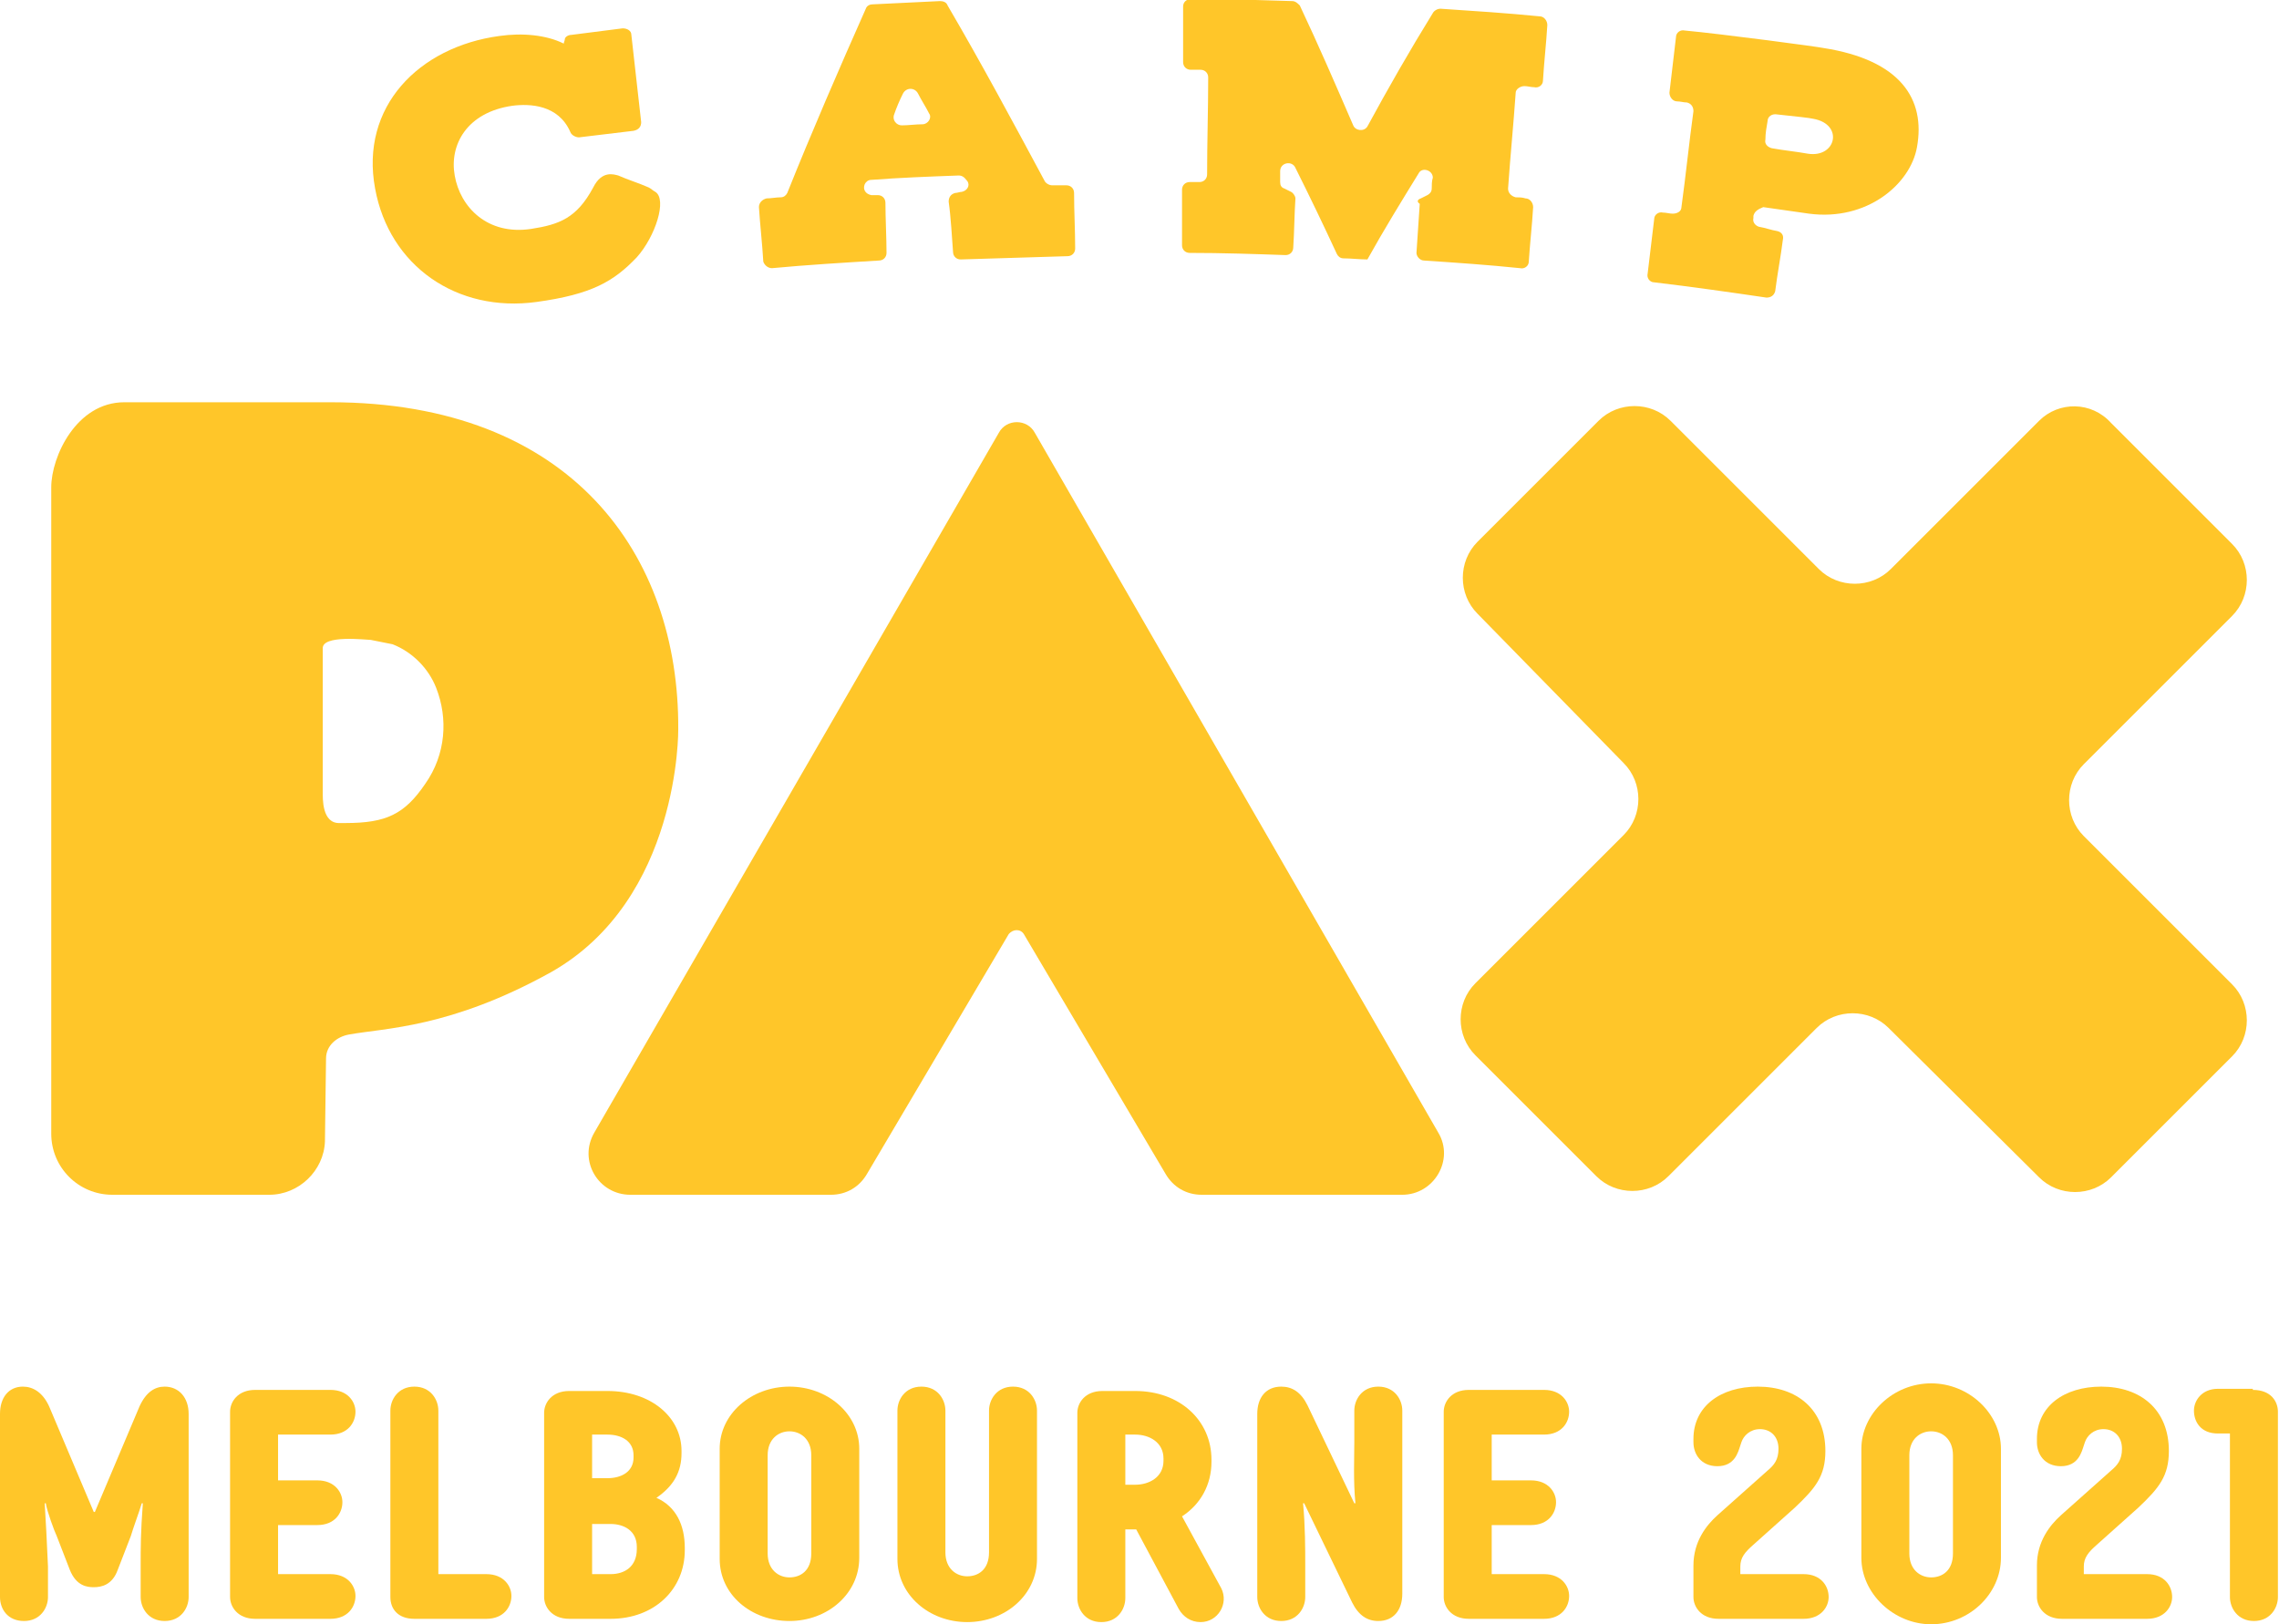 <svg width="209" height="149" viewBox="0 0 209 149" fill="none" xmlns="http://www.w3.org/2000/svg">
<g clip-path="url(#clip0)">
<path d="M52.4 3.2C54 3 55.5 2.8 57.1 2.6C57.5 2.6 57.9 2.8 57.9 3.2C58.2 5.9 58.5 8.5 58.8 11.2C58.8 11.6 58.6 11.9 58.1 12C56.4 12.2 54.8 12.4 53.1 12.6C52.8 12.6 52.4 12.4 52.3 12.1C51.2 9.6 48.6 9.5 47 9.7C42.8 10.3 41.2 13.3 41.7 16.1C42.2 19 44.7 21.6 48.7 21C51.3 20.6 52.9 20 54.4 17.2C55.2 15.6 56.3 16 56.7 16.1C57.6 16.5 58.6 16.8 59.5 17.2C59.7 17.3 59.9 17.5 60.1 17.6C61.2 18.3 60.1 21.7 58.4 23.6C56.3 25.8 54.3 27 49.2 27.7C41.9 28.7 35.7 24.4 34.4 17.3C33 9.8 38.4 4.3 45.8 3.3C47.9 3 50.1 3.2 51.7 4C51.7 3.9 51.8 3.7 51.8 3.6C51.8 3.4 52.1 3.2 52.4 3.2Z" fill="#FFC629"/>
<path d="M87.9 16.1C85.2 16.2 82.5 16.3 79.9 16.5C79.6 16.5 79.4 16.7 79.3 16.9C79.1 17.4 79.4 17.8 79.9 17.9C80.1 17.9 80.3 17.9 80.5 17.9C80.9 17.9 81.2 18.2 81.2 18.6C81.2 19.9 81.3 21.9 81.3 23.2C81.3 23.6 81 23.9 80.6 23.9C77.3 24.1 74 24.3 70.8 24.6C70.4 24.6 70.1 24.3 70 24C69.9 22.3 69.7 20.6 69.6 19C69.6 18.6 69.9 18.3 70.3 18.2C70.7 18.2 71.2 18.1 71.6 18.1C71.9 18.1 72.1 17.9 72.2 17.7C74.4 12.2 77 6.2 79.4 0.8C79.5 0.5 79.8 0.4 80 0.4C82.1 0.3 84.1 0.2 86.2 0.1C86.5 0.1 86.8 0.2 86.9 0.5C90 5.8 92.9 11.2 95.8 16.6C95.9 16.8 96.2 17 96.5 17C96.9 17 97.4 17 97.8 17C98.2 17 98.5 17.3 98.5 17.7C98.5 19.4 98.6 21.1 98.6 22.8C98.6 23.2 98.3 23.5 97.9 23.5C94.6 23.6 91.3 23.7 88.1 23.8C87.7 23.8 87.4 23.5 87.4 23.1C87.3 21.8 87.2 19.9 87 18.5C87 18.1 87.2 17.8 87.6 17.7C87.8 17.7 88 17.6 88.2 17.6C88.7 17.5 89 17 88.7 16.6C88.4 16.2 88.2 16.1 87.9 16.1ZM82.7 11.5C83.3 11.5 84 11.4 84.6 11.4C85.1 11.4 85.5 10.8 85.2 10.4C84.9 9.8 84.5 9.2 84.2 8.6C83.9 8 83.1 8 82.8 8.6C82.5 9.2 82.2 9.9 82 10.5C81.8 11 82.2 11.5 82.7 11.5Z" fill="#FFC629"/>
<path d="M130.3 18.2C130.5 18.1 130.7 18 130.9 17.9C131.1 17.8 131.3 17.6 131.3 17.3C131.3 17 131.3 16.6 131.4 16.3C131.4 15.6 130.4 15.3 130.1 15.9C128.5 18.5 126.9 21.1 125.4 23.8C124.7 23.8 123.9 23.7 123.2 23.7C122.9 23.7 122.7 23.5 122.6 23.3C121.4 20.7 120.1 18 118.8 15.4C118.5 14.7 117.4 14.9 117.4 15.7C117.4 16 117.4 16.4 117.4 16.7C117.4 17 117.5 17.2 117.8 17.3C118 17.4 118.2 17.5 118.4 17.6C118.6 17.7 118.8 18 118.8 18.2C118.7 19.7 118.7 21.2 118.6 22.7C118.6 23.1 118.3 23.4 117.9 23.4C115 23.3 112.1 23.2 109.1 23.2C108.7 23.2 108.4 22.9 108.4 22.5C108.4 20.8 108.4 19.1 108.4 17.4C108.4 17 108.7 16.7 109.1 16.7C109.4 16.7 109.7 16.7 110 16.7C110.4 16.7 110.7 16.4 110.7 16C110.7 13 110.8 10.1 110.8 7.1C110.8 6.7 110.5 6.4 110.1 6.4C109.8 6.4 109.5 6.4 109.2 6.4C108.8 6.4 108.5 6.1 108.5 5.7C108.5 4 108.5 2.3 108.5 0.6C108.5 0.2 108.8 -0.1 109.3 -0.1C112.4 -0.1 115.4 -6.10203e-06 118.5 0.1C118.8 0.1 119 0.3 119.2 0.5C120.9 4.1 122.5 7.8 124.1 11.5C124.3 12 125.1 12.1 125.4 11.6C127.3 8.1 129.3 4.6 131.4 1.2C131.5 1 131.8 0.8 132.1 0.8C135.1 1 138.2 1.2 141.2 1.5C141.6 1.5 141.9 1.9 141.9 2.3C141.8 4 141.6 5.7 141.5 7.4C141.5 7.8 141.1 8.1 140.7 8C140.4 8 140.1 7.9 139.8 7.9C139.4 7.9 139 8.2 139 8.5C138.8 11.4 138.5 14.4 138.3 17.3C138.3 17.7 138.6 18 139 18.1C139.3 18.1 139.6 18.1 139.9 18.2C140.3 18.2 140.6 18.6 140.6 19C140.5 20.7 140.3 22.4 140.2 24C140.2 24.4 139.8 24.7 139.4 24.6C136.5 24.3 133.6 24.1 130.6 23.9C130.2 23.9 129.9 23.5 129.9 23.2C130 21.7 130.1 20.2 130.2 18.7C129.9 18.5 130 18.3 130.3 18.2Z" fill="#FFC629"/>
<path d="M160.8 19.8C160.8 19.9 160.8 20 160.8 20C160.7 20.4 161 20.7 161.3 20.8C161.9 20.9 162.4 21.1 163 21.2C163.4 21.3 163.6 21.6 163.5 22C163.3 23.6 163 25.1 162.8 26.7C162.7 27.1 162.4 27.3 162 27.3C158.6 26.8 155.1 26.3 151.7 25.9C151.3 25.9 151 25.5 151.1 25.1C151.3 23.4 151.5 21.8 151.7 20.1C151.7 19.7 152.1 19.4 152.5 19.5C152.8 19.5 153.1 19.6 153.4 19.6C153.8 19.6 154.2 19.4 154.2 19C154.6 16.1 154.9 13.1 155.3 10.2C155.3 9.8 155.1 9.5 154.7 9.4C154.4 9.4 154.1 9.3 153.8 9.3C153.4 9.3 153.1 8.9 153.1 8.5C153.3 6.8 153.5 5.1 153.7 3.4C153.7 3 154.1 2.7 154.5 2.8C157.8 3.1 166.8 4.3 167.2 4.4C174.3 5.5 176.6 9.1 175.8 13.5C175.2 16.9 171.2 20.3 165.9 19.6C164.5 19.4 163.1 19.2 161.7 19C161.2 19.2 160.9 19.4 160.8 19.8ZM162.1 11.1C162 11.7 161.9 12.2 161.9 12.8C161.8 13.2 162.1 13.5 162.5 13.6C163.6 13.8 164.7 13.9 165.8 14.1C168.4 14.5 169.1 11.4 166.3 10.9C165.9 10.8 164.8 10.7 163 10.5C162.5 10.4 162.1 10.7 162.1 11.1Z" fill="#FFC629"/>
<path d="M24.7 109.6H10.3C7.2 109.6 4.7 107.1 4.7 104V44.7C4.7 41.9 7 36.9 11.4 36.9H30.3C52.4 36.9 62.3 50.9 62.2 66.9C62.2 66.9 62.4 82.5 50.5 89.2C41.3 94.3 35.3 94.3 32 94.9C30.9 95.1 29.9 95.9 29.9 97.1L29.8 104.6V104.7C29.7 107.4 27.4 109.6 24.7 109.6ZM31.7 75.5C35.4 75.5 37.1 74.7 39 71.9C40.9 69.2 41.1 65.9 40 63.1C39.3 61.3 37.8 59.8 36 59.1L34 58.7C33.6 58.7 29.5 58.2 29.6 59.5V72.6C29.6 73.2 29.5 75.6 31.2 75.5H31.7Z" fill="#FFC629"/>
<path d="M187 38.6L173.4 52.2C171.6 54 168.6 54 166.8 52.2L153.2 38.6C151.4 36.8 148.4 36.8 146.6 38.6L135.5 49.7C133.7 51.5 133.7 54.5 135.5 56.3L148.9 70C150.7 71.8 150.7 74.8 148.9 76.6L135.3 90.2C133.5 92 133.5 95 135.3 96.8L146.4 107.9C148.2 109.7 151.2 109.7 153 107.9L166.6 94.3C168.4 92.5 171.4 92.5 173.2 94.3L187 108C188.8 109.8 191.8 109.8 193.6 108L204.7 96.9C206.5 95.1 206.5 92.1 204.7 90.3L191.1 76.7C189.3 74.9 189.3 71.9 191.1 70.1L204.7 56.5C206.5 54.7 206.5 51.7 204.7 49.9L193.6 38.8C191.8 36.8 188.8 36.8 187 38.6Z" fill="#FFC629"/>
<path d="M93.9 85.7L106.9 107.7C107.6 108.9 108.8 109.6 110.2 109.6H128.6C131.5 109.6 133.4 106.4 131.9 103.9L94.9 39.7C94.2 38.4 92.3 38.4 91.6 39.7L54.5 103.9C53 106.5 54.9 109.6 57.8 109.6H76.2C77.6 109.6 78.8 108.9 79.5 107.7L92.5 85.7C92.9 85.2 93.6 85.2 93.9 85.7Z" fill="#FFC629"/>
<path d="M157.6 148.5C156 148.5 155.3 147.4 155.3 146.5V143.6C155.3 141.4 156.5 139.9 157.5 139L162.1 134.9C162.7 134.4 163.1 133.9 163.1 132.9C163.1 131.8 162.4 131.1 161.4 131.1C160.5 131.1 159.9 131.7 159.7 132.3L159.6 132.6C159.4 133.2 159.1 134.5 157.5 134.5C156 134.5 155.3 133.4 155.3 132.3V132C155.3 129 157.8 127.2 161.2 127.2C164.8 127.2 167.4 129.3 167.4 133.1C167.4 135.4 166.5 136.5 164.6 138.3L160.8 141.7C160 142.4 159.6 142.9 159.6 143.7V144.4H165.4C167 144.4 167.7 145.5 167.7 146.5C167.7 147.4 167 148.5 165.4 148.5H157.6Z" fill="#FFC629"/>
<path d="M170.7 132.9C170.7 129.7 173.6 126.9 177.1 126.9C180.6 126.9 183.5 129.7 183.5 132.9V142.9C183.5 146.2 180.6 149 177.1 149C173.7 149 170.7 146.2 170.7 142.9V132.9ZM175.1 133.5V142.5C175.1 144 176.1 144.7 177.1 144.7C178.1 144.7 179.1 144.1 179.1 142.5V133.5C179.1 132 178.1 131.3 177.1 131.3C176.1 131.3 175.1 132 175.1 133.5Z" fill="#FFC629"/>
<path d="M189.1 148.5C187.5 148.5 186.8 147.4 186.8 146.5V143.6C186.8 141.4 188 139.9 189 139L193.6 134.9C194.2 134.4 194.6 133.9 194.6 132.9C194.6 131.8 193.9 131.1 192.9 131.1C192 131.1 191.4 131.7 191.2 132.3L191.1 132.6C190.9 133.2 190.6 134.5 189 134.5C187.5 134.5 186.8 133.4 186.8 132.3V132C186.8 129 189.3 127.2 192.7 127.2C196.3 127.2 198.9 129.3 198.9 133.1C198.9 135.4 198 136.5 196.1 138.3L192.3 141.7C191.5 142.4 191.1 142.9 191.1 143.7V144.4H196.9C198.5 144.4 199.2 145.5 199.2 146.5C199.2 147.4 198.5 148.5 196.9 148.5H189.1Z" fill="#FFC629"/>
<path d="M206.6 127.5C208.3 127.5 208.9 128.6 208.9 129.5V146.5C208.9 147.5 208.2 148.7 206.7 148.7C205.2 148.7 204.5 147.5 204.5 146.5V131.5H203.4C201.8 131.5 201.2 130.4 201.2 129.4C201.2 128.5 201.9 127.4 203.4 127.4H206.6V127.5Z" fill="#FFC629"/>
<path d="M12.9 143.7C12.9 141.9 12.9 140.6 13.1 137.9H13C12.8 138.6 12.2 140.2 12 140.9L10.8 144C10.3 145.4 9.3 145.6 8.6 145.6C8 145.6 7 145.5 6.4 144L5.2 140.9C5 140.5 4.3 138.6 4.2 137.9H4.1C4.2 139.4 4.3 141.5 4.4 143.7V146.5C4.4 147.5 3.7 148.7 2.2 148.7C0.7 148.7 0 147.6 0 146.5V129.7C0 128.2 0.8 127.2 2.1 127.2C3 127.2 3.9 127.7 4.5 129L8.6 138.7H8.7L12.8 129C13.4 127.7 14.2 127.2 15.1 127.2C16.4 127.2 17.3 128.2 17.3 129.7V146.5C17.3 147.5 16.6 148.7 15.1 148.7C13.6 148.7 12.9 147.5 12.9 146.5V143.7Z" fill="#FFC629"/>
<path d="M21.1 129.5C21.1 128.6 21.8 127.5 23.4 127.5H30.3C31.9 127.5 32.6 128.6 32.6 129.5C32.6 130.5 31.9 131.6 30.3 131.6H25.5V135.8H29.1C30.7 135.8 31.4 136.9 31.4 137.8C31.4 138.8 30.7 139.9 29.1 139.9H25.5V144.4H30.3C31.9 144.4 32.6 145.5 32.6 146.4C32.6 147.4 31.9 148.5 30.3 148.5H23.4C21.8 148.5 21.1 147.4 21.1 146.5V129.5Z" fill="#FFC629"/>
<path d="M38 148.5C36.5 148.5 35.8 147.6 35.8 146.5V129.4C35.8 128.4 36.5 127.2 38 127.2C39.5 127.2 40.2 128.4 40.2 129.4V144.4H44.6C46.2 144.4 46.9 145.5 46.9 146.4C46.9 147.4 46.2 148.5 44.6 148.5H38Z" fill="#FFC629"/>
<path d="M52.2 148.5C50.6 148.5 49.9 147.4 49.9 146.5V129.6C49.9 128.7 50.6 127.6 52.2 127.6H55.7C59.7 127.6 62.5 130 62.5 133.1V133.3C62.5 135 61.8 136.3 60.2 137.4C62 138.2 62.8 139.9 62.8 142V142.2C62.8 145.8 60 148.5 56 148.5H52.2ZM55.7 135.6C57 135.6 58.1 135 58.1 133.7V133.5C58.1 132.2 57 131.6 55.7 131.6H54.3V135.6H55.7ZM56 144.4C57.3 144.4 58.4 143.7 58.4 142.1V141.9C58.4 140.4 57.2 139.8 56 139.8H54.3V144.4H56Z" fill="#FFC629"/>
<path d="M66 132.9C66 129.7 68.9 127.2 72.4 127.2C75.9 127.2 78.8 129.7 78.8 132.9V142.9C78.8 146.2 75.9 148.7 72.4 148.7C68.9 148.7 66 146.3 66 143V132.9ZM70.4 133.5V142.5C70.4 144 71.4 144.7 72.4 144.7C73.4 144.7 74.4 144.1 74.4 142.5V133.5C74.4 132 73.4 131.3 72.4 131.3C71.4 131.3 70.4 132 70.4 133.5Z" fill="#FFC629"/>
<path d="M95.1 143C95.1 146.3 92.2 148.8 88.7 148.8C85.2 148.8 82.3 146.3 82.3 143V129.4C82.3 128.4 83 127.2 84.5 127.2C86 127.2 86.7 128.4 86.7 129.4V142.4C86.7 143.9 87.7 144.6 88.7 144.6C89.7 144.6 90.7 144 90.7 142.4V129.4C90.7 128.4 91.4 127.2 92.9 127.2C94.4 127.2 95.1 128.4 95.1 129.4V143Z" fill="#FFC629"/>
<path d="M104.2 140.3H103.2V146.6C103.2 147.6 102.5 148.8 101 148.8C99.5 148.8 98.8 147.6 98.8 146.6V129.6C98.8 128.7 99.5 127.6 101.1 127.6H104.1C108.2 127.6 111.1 130.3 111.1 133.9V134.1C111.1 136.2 110.1 138 108.4 139.1L112 145.7C112.7 147.1 111.7 148.8 110.1 148.8C109.2 148.8 108.5 148.3 108.1 147.6L104.2 140.3ZM104.1 136.2C105.4 136.2 106.7 135.5 106.7 134V133.8C106.7 132.3 105.4 131.6 104.1 131.6H103.2V136.2H104.1Z" fill="#FFC629"/>
<path d="M124.2 129.4C124.2 128.4 124.9 127.2 126.4 127.2C127.9 127.2 128.6 128.4 128.6 129.4V146.2C128.6 147.7 127.8 148.7 126.4 148.7C125.4 148.7 124.6 148.2 124 147L119.6 137.9H119.5C119.7 140 119.7 142.1 119.7 143.6V146.5C119.7 147.5 119 148.7 117.5 148.7C116 148.7 115.3 147.5 115.3 146.5V129.7C115.3 128.2 116.1 127.2 117.5 127.2C118.5 127.2 119.3 127.7 119.9 128.9L124.2 137.9H124.3C124.1 135.8 124.2 133.8 124.2 132.3V129.4Z" fill="#FFC629"/>
<path d="M132.4 129.5C132.4 128.6 133.1 127.5 134.7 127.5H141.6C143.2 127.5 143.9 128.6 143.9 129.5C143.9 130.5 143.2 131.6 141.6 131.6H136.8V135.8H140.4C142 135.8 142.7 136.9 142.7 137.8C142.7 138.8 142 139.9 140.4 139.9H136.8V144.4H141.6C143.2 144.4 143.9 145.5 143.9 146.4C143.9 147.4 143.2 148.5 141.6 148.5H134.7C133.1 148.5 132.4 147.4 132.4 146.5V129.5Z" fill="#FFC629"/>
</g>
<defs>
<clipPath id="clip0">
<rect width="208.9" height="149" fill="white"/>
</clipPath>
</defs>
</svg>
